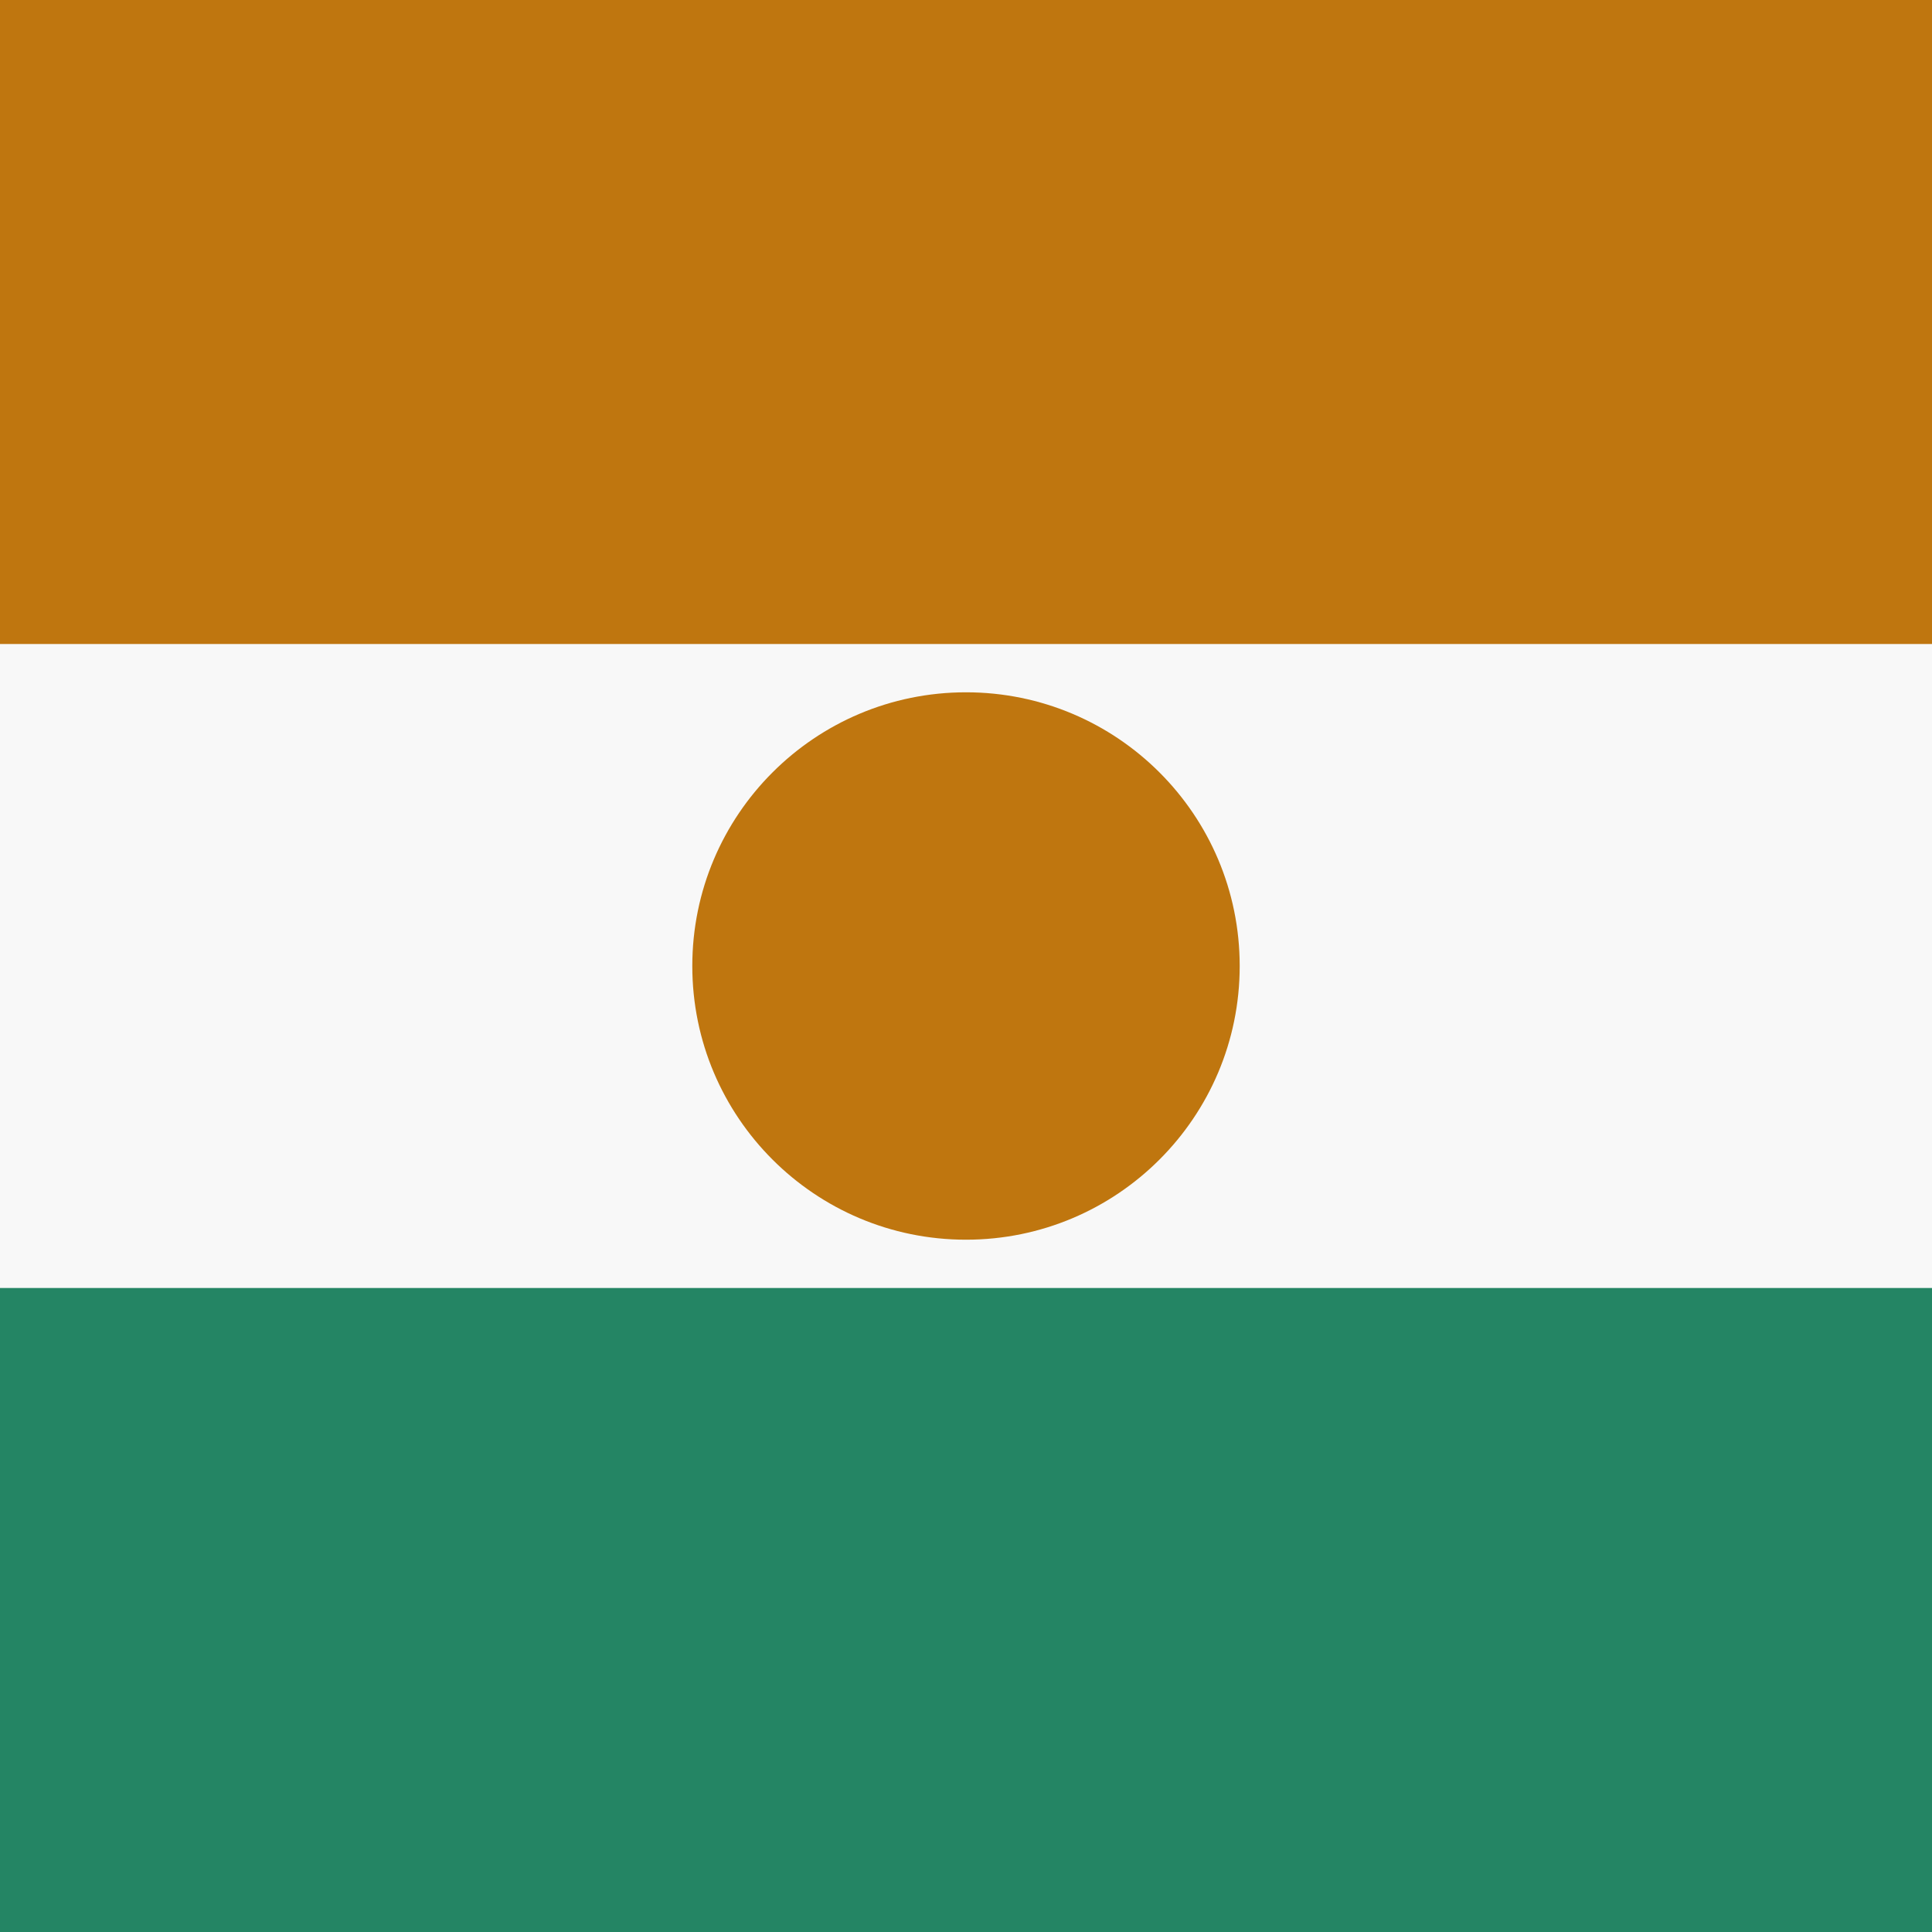 <svg xmlns="http://www.w3.org/2000/svg" height="512" width="512" viewBox="0 0 512 512">
  <path fill="#248564" d="M0 0h512v512H0z"></path>
  <path fill="#f8f8f8" d="M0 0h512v341.333H0z"></path>
  <path fill="#bf760f" d="M0 0h512v170.667H0z"></path>
  <circle cx="256" cy="256" r="72.533" fill="#bf760f"></circle>
</svg>
